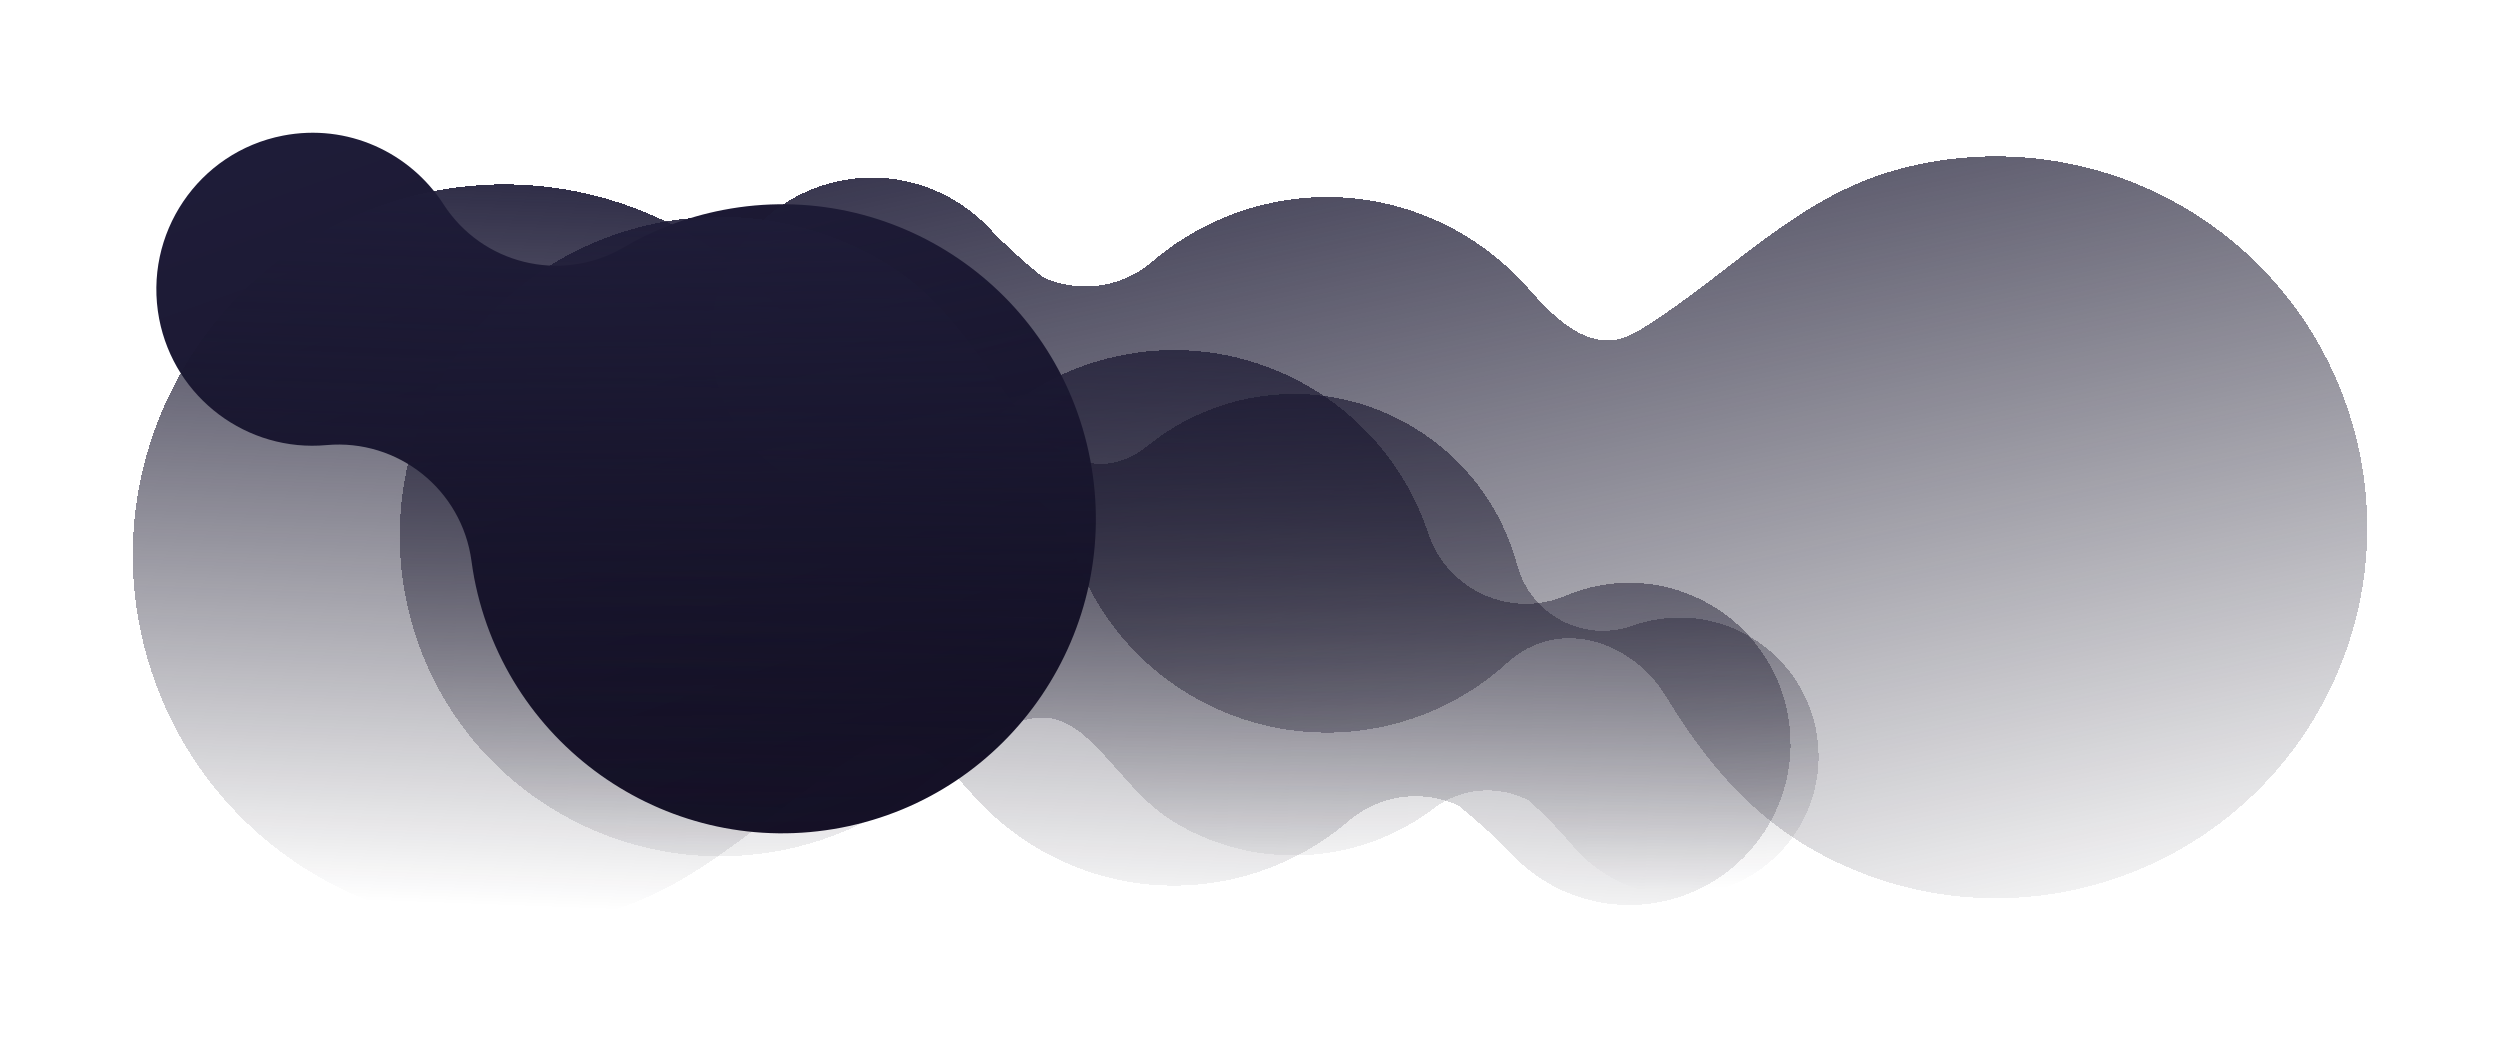 <svg width="1695" height="718" viewBox="0 0 1695 718" fill="none" xmlns="http://www.w3.org/2000/svg">
<g filter="url(#filter0_bd_70_19834)">
<path d="M221.395 241.771C269.89 237.439 313.182 271.999 319.661 320.344C320.152 324.184 320.839 328.122 321.526 331.962C343.81 447.655 455.23 523.372 570.577 501.12C685.826 478.867 761.317 367.113 739.131 251.42C716.945 135.826 605.525 60.108 490.178 82.361C465.243 87.186 442.076 96.244 421.461 108.552C379.74 131.986 326.827 118.989 300.715 78.521C277.94 43.272 235.531 23.481 191.847 31.948C134.419 43.075 96.919 98.706 107.913 156.207C118.319 210.165 167.894 246.694 221.395 241.771Z" fill="url(#paint0_linear_70_19834)"/>
</g>
<g filter="url(#filter1_bd_70_19834)">
<path d="M1467.48 173.306C1410.61 144.338 1343.93 138.152 1282.65 156.023C1217.53 175.073 1172.46 225.447 1116.38 260.896C1110.29 264.725 1104 268.555 1096.93 270.028C1072.28 275.134 1051.27 252.451 1036.53 235.856C1021.12 218.377 1002.75 203.943 981.93 193.337C913.969 158.773 834.518 171.047 780.306 218.181C759.44 235.47 731.542 238.508 708.296 228.51C707.526 228.179 706.809 227.736 706.156 227.209C694.13 217.509 682.484 206.968 671.49 195.498C662.946 186.267 652.732 178.412 640.849 172.324C587.03 144.927 521.328 166.334 493.927 220.145C466.527 273.956 487.937 339.648 541.755 367.044C571.709 382.265 605.395 382.363 634.072 370.187C671.49 354.279 714.506 373.722 727.371 412.312C741.906 456.009 772.94 494.305 817.331 516.89C886.569 552.142 967.69 538.787 1021.9 489.395C1057.26 457.187 1107.15 475.353 1129.44 511.98C1157.63 558.328 1189.84 596.428 1239.24 621.566C1363.08 684.607 1514.62 635.313 1577.67 511.489C1640.52 387.862 1591.32 236.347 1467.48 173.306Z" fill="url(#paint1_linear_70_19834)" shape-rendering="crispEdges"/>
</g>
<g filter="url(#filter2_bd_70_19834)">
<path d="M227.652 640.698C284.566 669.662 351.309 675.847 412.646 657.978C477.718 638.93 522.836 588.563 578.963 553.119C585.057 549.29 591.348 545.461 598.425 543.988C623.098 538.882 644.133 561.563 658.878 578.155C674.31 595.632 692.691 610.065 713.53 620.669C781.551 655.229 861.073 642.956 915.332 595.828C936.223 578.536 964.155 575.502 987.425 585.509C988.183 585.835 988.89 586.269 989.535 586.785C1001.66 596.488 1013.24 607.033 1024.34 618.509C1032.89 627.738 1043.12 635.592 1055.01 641.68C1108.88 669.072 1174.64 647.669 1202.06 593.865C1229.49 540.061 1208.06 474.377 1154.19 446.984C1124.21 431.765 1090.5 431.667 1061.79 443.842C1024.34 459.747 981.289 440.307 968.412 401.721C953.864 358.03 922.803 319.739 878.373 297.157C809.074 261.91 727.881 275.262 673.622 324.648C638.235 356.852 588.301 338.688 565.988 302.066C537.777 255.724 505.536 217.629 456.093 192.494C332.239 129.363 180.569 178.651 117.462 302.459C54.356 426.267 103.701 577.665 227.652 640.698Z" fill="url(#paint2_linear_70_19834)" shape-rendering="crispEdges"/>
</g>
<g filter="url(#filter3_bd_70_19834)">
<path d="M378.412 590.709C459.713 638.333 559.277 627.162 627.617 570.228C646.961 554.941 686.237 521.722 712.846 527.013C721.978 528.777 730.127 534.069 737.001 540.34C758.701 560.135 771.858 583.163 797.878 598.45C854.632 631.67 923.855 625.202 972.95 587.475C991.836 573.628 1015.92 572.52 1035.47 582.206C1036.21 582.574 1036.89 583.049 1037.51 583.603C1047.38 592.492 1056.79 602.204 1065.64 612.561C1072.51 620.89 1080.96 628.24 1090.88 634.021C1135.85 660.381 1193.68 645.291 1220 600.508C1246.41 555.627 1231.29 497.909 1186.41 471.647C1161.38 456.948 1132.31 455.185 1106.98 464.2C1073.89 475.959 1037.76 457.046 1028.72 423.239C1018.41 384.826 993.668 350.332 956.553 328.676C898.719 294.77 828.022 302.12 778.731 341.807C742.205 371.205 709.311 344.649 686.531 313.193C659.725 276.25 639.106 240.874 598.161 216.866C494.669 156.209 361.524 190.898 300.744 294.182C240.259 397.173 274.92 530.051 378.412 590.709Z" fill="url(#paint3_linear_70_19834)" shape-rendering="crispEdges"/>
</g>
<defs>
<filter id="filter0_bd_70_19834" x="6" y="-70" width="837" height="725" filterUnits="userSpaceOnUse" color-interpolation-filters="sRGB">
<feFlood flood-opacity="0" result="BackgroundImageFix"/>
<feGaussianBlur in="BackgroundImageFix" stdDeviation="50"/>
<feComposite in2="SourceAlpha" operator="in" result="effect1_backgroundBlur_70_19834"/>
<feColorMatrix in="SourceAlpha" type="matrix" values="0 0 0 0 0 0 0 0 0 0 0 0 0 0 0 0 0 0 127 0" result="hardAlpha"/>
<feOffset dy="60"/>
<feGaussianBlur stdDeviation="45"/>
<feComposite in2="hardAlpha" operator="out"/>
<feColorMatrix type="matrix" values="0 0 0 0 0.028 0 0 0 0 0.016 0 0 0 0 0.079 0 0 0 1 0"/>
<feBlend mode="normal" in2="effect1_backgroundBlur_70_19834" result="effect2_dropShadow_70_19834"/>
<feBlend mode="normal" in="SourceGraphic" in2="effect2_dropShadow_70_19834" result="shape"/>
</filter>
<filter id="filter1_bd_70_19834" x="382" y="16" width="1323" height="733" filterUnits="userSpaceOnUse" color-interpolation-filters="sRGB">
<feFlood flood-opacity="0" result="BackgroundImageFix"/>
<feGaussianBlur in="BackgroundImageFix" stdDeviation="50"/>
<feComposite in2="SourceAlpha" operator="in" result="effect1_backgroundBlur_70_19834"/>
<feColorMatrix in="SourceAlpha" type="matrix" values="0 0 0 0 0 0 0 0 0 0 0 0 0 0 0 0 0 0 127 0" result="hardAlpha"/>
<feOffset dy="-40"/>
<feGaussianBlur stdDeviation="45"/>
<feComposite in2="hardAlpha" operator="out"/>
<feColorMatrix type="matrix" values="0 0 0 0 0.028 0 0 0 0 0.016 0 0 0 0 0.079 0 0 0 1 0"/>
<feBlend mode="normal" in2="effect1_backgroundBlur_70_19834" result="effect2_dropShadow_70_19834"/>
<feBlend mode="normal" in="SourceGraphic" in2="effect2_dropShadow_70_19834" result="shape"/>
</filter>
<filter id="filter2_bd_70_19834" x="-10" y="35" width="1324" height="733" filterUnits="userSpaceOnUse" color-interpolation-filters="sRGB">
<feFlood flood-opacity="0" result="BackgroundImageFix"/>
<feGaussianBlur in="BackgroundImageFix" stdDeviation="50"/>
<feComposite in2="SourceAlpha" operator="in" result="effect1_backgroundBlur_70_19834"/>
<feColorMatrix in="SourceAlpha" type="matrix" values="0 0 0 0 0 0 0 0 0 0 0 0 0 0 0 0 0 0 127 0" result="hardAlpha"/>
<feOffset dy="-40"/>
<feGaussianBlur stdDeviation="45"/>
<feComposite in2="hardAlpha" operator="out"/>
<feColorMatrix type="matrix" values="0 0 0 0 0.028 0 0 0 0 0.016 0 0 0 0 0.079 0 0 0 1 0"/>
<feBlend mode="normal" in2="effect1_backgroundBlur_70_19834" result="effect2_dropShadow_70_19834"/>
<feBlend mode="normal" in="SourceGraphic" in2="effect2_dropShadow_70_19834" result="shape"/>
</filter>
<filter id="filter3_bd_70_19834" x="171" y="57" width="1162" height="690" filterUnits="userSpaceOnUse" color-interpolation-filters="sRGB">
<feFlood flood-opacity="0" result="BackgroundImageFix"/>
<feGaussianBlur in="BackgroundImageFix" stdDeviation="50"/>
<feComposite in2="SourceAlpha" operator="in" result="effect1_backgroundBlur_70_19834"/>
<feColorMatrix in="SourceAlpha" type="matrix" values="0 0 0 0 0 0 0 0 0 0 0 0 0 0 0 0 0 0 127 0" result="hardAlpha"/>
<feOffset dy="-40"/>
<feGaussianBlur stdDeviation="45"/>
<feComposite in2="hardAlpha" operator="out"/>
<feColorMatrix type="matrix" values="0 0 0 0 0.028 0 0 0 0 0.016 0 0 0 0 0.079 0 0 0 1 0"/>
<feBlend mode="normal" in2="effect1_backgroundBlur_70_19834" result="effect2_dropShadow_70_19834"/>
<feBlend mode="normal" in="SourceGraphic" in2="effect2_dropShadow_70_19834" result="shape"/>
</filter>
<linearGradient id="paint0_linear_70_19834" x1="66.689" y1="-20.252" x2="307.714" y2="659.372" gradientUnits="userSpaceOnUse">
<stop stop-color="#201E3B"/>
<stop offset="1" stop-color="#141025"/>
</linearGradient>
<linearGradient id="paint1_linear_70_19834" x1="412.696" y1="92.786" x2="577.797" y2="867.818" gradientUnits="userSpaceOnUse">
<stop stop-color="#201E3B"/>
<stop offset="1" stop-color="#0F0C1D" stop-opacity="0"/>
</linearGradient>
<linearGradient id="paint2_linear_70_19834" x1="20.635" y1="111.786" x2="0.914" y2="641.758" gradientUnits="userSpaceOnUse">
<stop stop-color="#201E3B"/>
<stop offset="1" stop-color="#0F0C1D" stop-opacity="0"/>
</linearGradient>
<linearGradient id="paint3_linear_70_19834" x1="247.193" y1="139.571" x2="255.812" y2="657.705" gradientUnits="userSpaceOnUse">
<stop stop-color="#201E3B"/>
<stop offset="1" stop-color="#0F0C1D" stop-opacity="0"/>
</linearGradient>
</defs>
</svg>
